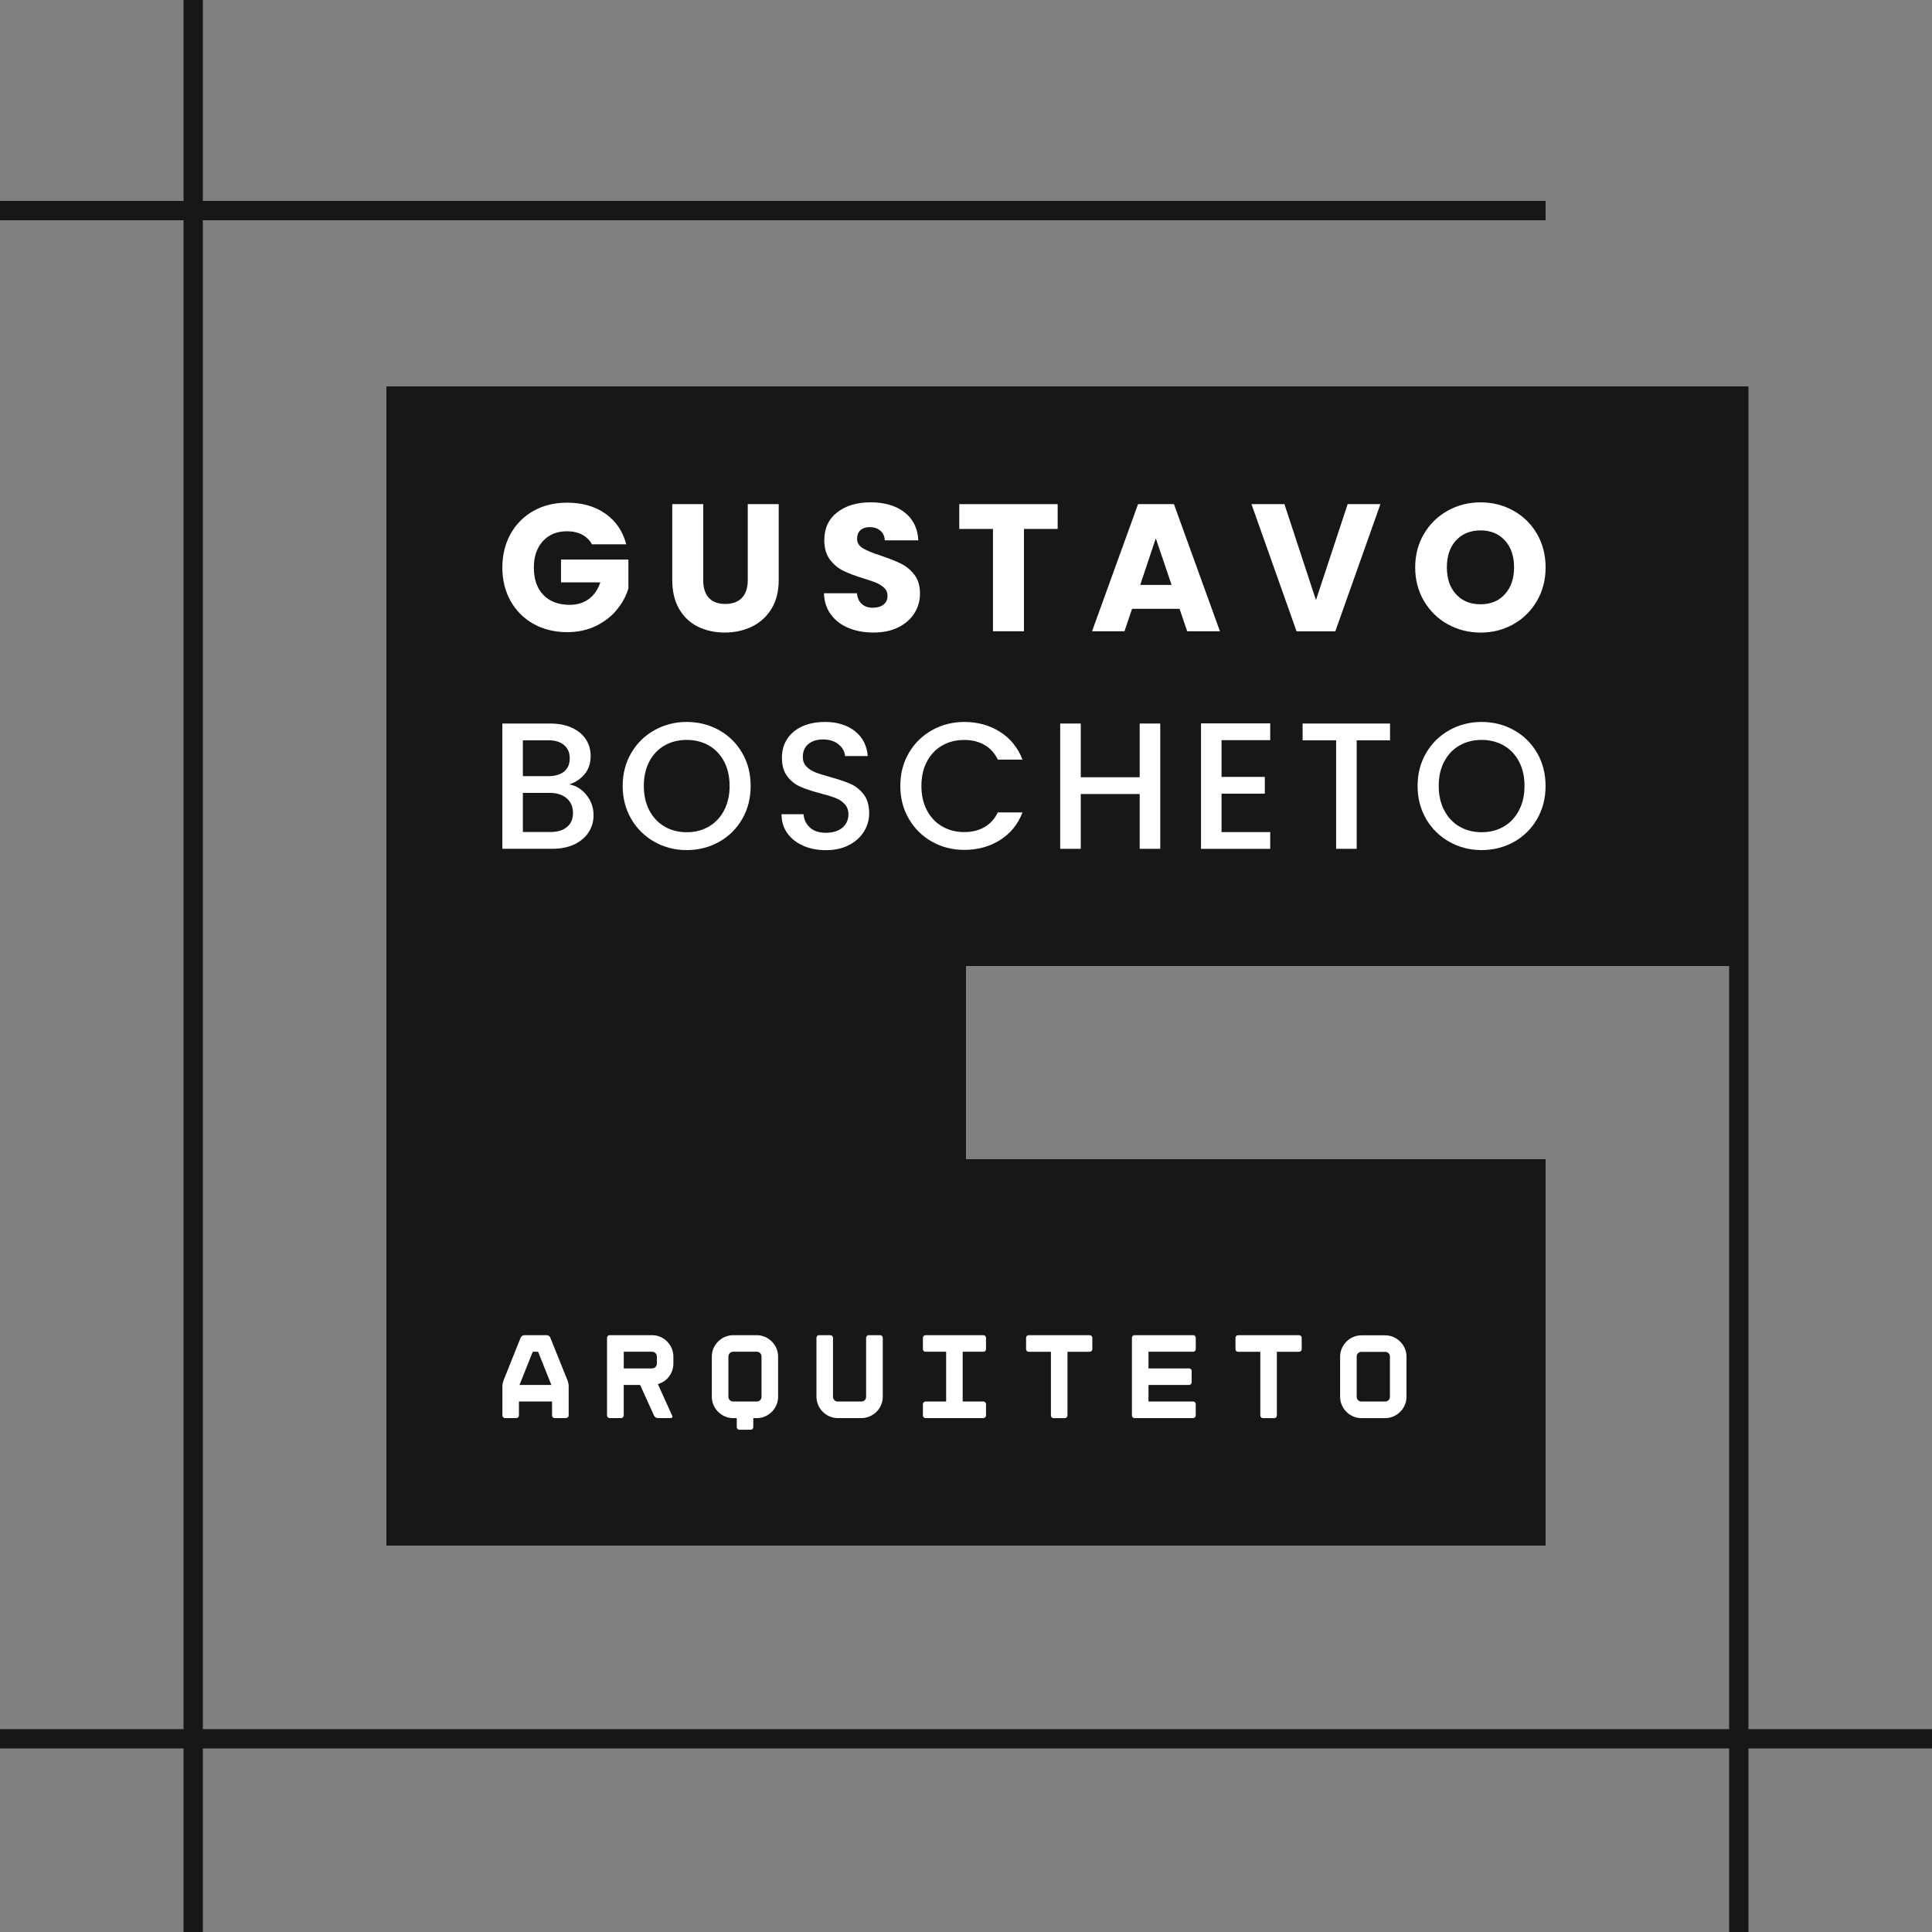 <?xml version="1.0" encoding="UTF-8"?>
<svg id="Camada_2" data-name="Camada 2" xmlns="http://www.w3.org/2000/svg" viewBox="0 0 500 500">
  <rect x="0" y="0" width="500" height="500" fill="#808080" stroke="none"/>
  <defs>
    <style>
      .cls-1 {
        fill: #fff;
      }

      .cls-2 {
        fill: #171717;
      }
    </style>
  </defs>
  <g id="Camada_1-2" data-name="Camada 1">
    <g>
      <polygon class="cls-2" points="500 447.5 452.5 447.5 452.5 100 450 100 447.5 100 100 100 100 400 400 400 400 300 250 300 250 250 447.5 250 447.5 447.5 52.5 447.5 52.5 57 400 57 400 52 52.5 52 52.5 0 47.5 0 47.5 52 0 52 0 57 47.5 57 47.5 447.5 0 447.5 0 452.5 47.5 452.5 47.5 500 52.5 500 52.5 452.5 447.5 452.5 447.5 500 452.5 500 452.5 452.5 500 452.5 500 447.5"/>
      <g>
        <g>
          <path class="cls-1" d="m141.51,345.55c.19,0,.37.06.55.19.18.12.3.27.36.44l4.5,11.19c.06.17.12.38.17.64.05.26.08.49.08.67v7.63c0,.19-.07.35-.2.49-.14.14-.3.2-.48.2h-2.94c-.19,0-.35-.07-.48-.2-.14-.14-.2-.3-.2-.49v-3.6h-8.57v3.6c0,.19-.07.35-.2.49-.14.14-.3.2-.48.2h-2.91c-.19,0-.35-.07-.49-.2s-.2-.3-.2-.49v-7.63c0-.19.03-.41.08-.67.05-.26.11-.47.17-.64l4.47-11.19c.08-.17.21-.31.39-.44.18-.13.36-.19.55-.19h5.85Zm-7.07,12.88h8.26l-3.44-8.6h-1.38l-3.44,8.6Z"/>
          <path class="cls-1" d="m173.97,366.37c.08.17.08.31,0,.44-.08.12-.22.19-.41.19h-3.35c-.19,0-.37-.06-.55-.19-.18-.12-.31-.27-.39-.44l-3.6-7.94h-4.25v7.88c0,.19-.07.35-.2.49-.14.14-.3.2-.49.2h-2.94c-.19,0-.35-.07-.49-.2s-.2-.3-.2-.49v-20.08c0-.19.07-.35.2-.49.14-.14.3-.2.49-.2h10.94c.77,0,1.49.15,2.16.44.67.29,1.25.69,1.75,1.19.5.5.9,1.08,1.19,1.75.29.67.44,1.39.44,2.16v1.81c0,.63-.1,1.22-.3,1.8-.2.57-.47,1.09-.83,1.56-.35.47-.78.87-1.27,1.2-.49.33-1.03.58-1.61.75l3.69,8.16Zm-5.22-12.23c.35,0,.65-.12.89-.36s.36-.54.36-.89v-1.81c0-.35-.12-.65-.36-.89-.24-.24-.54-.36-.89-.36h-7.32v4.31h7.32Z"/>
          <path class="cls-1" d="m195.86,345.55c.75,0,1.46.15,2.13.44.67.29,1.25.69,1.75,1.19.5.5.9,1.08,1.19,1.75.29.67.44,1.39.44,2.16v10.38c0,.77-.15,1.49-.44,2.16-.29.67-.69,1.25-1.19,1.75s-1.08.9-1.75,1.19c-.67.29-1.38.44-2.13.44h-.91v2.31c0,.19-.07.35-.2.49s-.3.2-.48.2h-2.94c-.19,0-.34-.07-.47-.2-.13-.14-.19-.3-.19-.49v-2.31h-.94c-.75,0-1.46-.15-2.13-.44-.67-.29-1.25-.69-1.75-1.19-.5-.5-.9-1.08-1.19-1.75-.29-.67-.44-1.39-.44-2.16v-10.38c0-.77.15-1.49.44-2.16.29-.67.69-1.25,1.19-1.75s1.08-.9,1.75-1.19c.67-.29,1.38-.44,2.13-.44h6.13Zm1.22,5.53c0-.35-.11-.65-.34-.89-.23-.24-.52-.36-.88-.36h-6.13c-.33,0-.62.12-.86.36s-.36.54-.36.89v10.38c0,.36.12.65.36.89s.53.36.86.36h6.13c.35,0,.65-.12.88-.36.23-.24.34-.54.34-.89v-10.38Z"/>
          <path class="cls-1" d="m216.81,367c-.75,0-1.46-.15-2.13-.44-.67-.29-1.25-.69-1.75-1.19-.5-.5-.9-1.08-1.19-1.75-.29-.67-.44-1.39-.44-2.16v-15.23c0-.19.07-.35.2-.49s.3-.2.48-.2h2.91c.19,0,.35.07.49.2.14.14.2.3.2.49v15.23c0,.36.12.65.36.89s.53.36.86.36h6.13c.35,0,.65-.12.88-.36.23-.24.34-.54.34-.89v-15.23c0-.19.07-.35.2-.49.14-.14.3-.2.49-.2h2.94c.19,0,.35.07.48.2.14.14.2.3.2.49v15.23c0,.77-.15,1.49-.44,2.16s-.69,1.25-1.19,1.75c-.5.5-1.09.9-1.77,1.19-.68.29-1.39.44-2.14.44h-6.13Z"/>
          <path class="cls-1" d="m255.18,349.17c0,.19-.07.34-.2.47-.14.12-.3.19-.49.19h-5.35v12.88h5.35c.19,0,.35.07.49.2.14.14.2.3.2.49v2.91c0,.19-.07.35-.2.49-.14.14-.3.2-.49.2h-14.95c-.19,0-.35-.07-.49-.2s-.2-.3-.2-.49v-2.91c0-.19.07-.35.2-.49.14-.14.3-.2.49-.2h5.32v-12.88h-5.32c-.19,0-.35-.06-.49-.19s-.2-.28-.2-.47v-2.94c0-.19.07-.35.2-.49.14-.14.3-.2.49-.2h14.95c.19,0,.35.07.49.2.14.14.2.3.2.49v2.94Z"/>
          <path class="cls-1" d="m282.01,345.55c.19,0,.35.07.48.2.14.14.2.3.2.49v2.94c0,.19-.07.34-.2.47s-.3.19-.48.19h-5.75v16.48c0,.19-.07.35-.2.49s-.3.2-.48.2h-2.94c-.19,0-.34-.07-.47-.2-.13-.14-.19-.3-.19-.49v-16.48h-5.75c-.19,0-.35-.06-.48-.19-.14-.12-.2-.28-.2-.47v-2.94c0-.19.07-.35.2-.49s.3-.2.48-.2h15.79Z"/>
          <path class="cls-1" d="m309.46,349.17c0,.19-.06.34-.19.47s-.28.19-.47.19h-11.57v4.31h10.48c.19,0,.35.06.49.19.14.13.2.28.2.47v2.94c0,.19-.07.35-.2.49-.14.14-.3.2-.49.2h-10.48v4.28h11.57c.19,0,.34.07.47.2.12.14.19.3.19.49v2.91c0,.19-.06.35-.19.49s-.28.2-.47.2h-15.2c-.19,0-.34-.07-.47-.2-.12-.14-.19-.3-.19-.49v-20.08c0-.19.06-.35.19-.49.13-.14.28-.2.47-.2h15.2c.19,0,.34.07.47.2.12.14.19.3.19.49v2.94Z"/>
          <path class="cls-1" d="m336.2,345.55c.19,0,.35.07.48.2.14.14.2.3.2.49v2.94c0,.19-.07.34-.2.47s-.3.19-.48.19h-5.75v16.48c0,.19-.07.35-.2.49s-.3.2-.48.2h-2.94c-.19,0-.34-.07-.47-.2-.13-.14-.19-.3-.19-.49v-16.48h-5.75c-.19,0-.35-.06-.48-.19-.14-.12-.2-.28-.2-.47v-2.94c0-.19.07-.35.2-.49s.3-.2.48-.2h15.79Z"/>
          <path class="cls-1" d="m358.46,345.58c.77,0,1.49.15,2.16.44.67.29,1.25.69,1.75,1.19s.9,1.08,1.19,1.75.44,1.38.44,2.13v10.41c0,.75-.15,1.46-.44,2.13s-.69,1.25-1.19,1.75c-.5.5-1.08.9-1.75,1.19-.67.29-1.39.44-2.16.44h-6.1c-.77,0-1.49-.15-2.16-.44-.67-.29-1.25-.69-1.75-1.19-.5-.5-.9-1.08-1.19-1.75-.29-.67-.44-1.38-.44-2.13v-10.41c0-.75.15-1.46.44-2.13.29-.67.69-1.25,1.19-1.75s1.08-.9,1.75-1.19c.67-.29,1.39-.44,2.16-.44h6.1Zm1.25,5.5c0-.35-.12-.65-.36-.88-.24-.23-.54-.34-.89-.34h-6.1c-.35,0-.65.11-.89.34-.24.23-.36.52-.36.88v10.41c0,.36.12.65.36.88.24.23.54.34.89.34h6.1c.35,0,.65-.11.89-.34.24-.23.36-.52.36-.88v-10.41Z"/>
        </g>
        <g>
          <path class="cls-1" d="m153.2,140.87c-.59-1.09-1.45-1.93-2.56-2.51-1.11-.58-2.41-.87-3.91-.87-2.59,0-4.67.85-6.23,2.56s-2.34,3.98-2.34,6.82c0,3.03.82,5.4,2.46,7.1,1.64,1.7,3.9,2.56,6.77,2.56,1.97,0,3.63-.5,4.99-1.5,1.36-1,2.35-2.44,2.98-4.31h-10.17v-5.91h17.44v7.45c-.59,2-1.6,3.86-3.02,5.58-1.42,1.72-3.23,3.11-5.42,4.17-2.19,1.06-4.66,1.59-7.4,1.59-3.25,0-6.15-.71-8.7-2.13-2.55-1.42-4.53-3.4-5.95-5.93-1.42-2.53-2.13-5.42-2.13-8.67s.71-6.15,2.13-8.7,3.4-4.53,5.93-5.95c2.53-1.42,5.42-2.13,8.67-2.13,3.94,0,7.26.95,9.96,2.86,2.7,1.91,4.49,4.55,5.37,7.92h-8.86Z"/>
          <path class="cls-1" d="m181.99,130.47v19.69c0,1.97.48,3.48,1.45,4.55s2.39,1.59,4.27,1.59,3.31-.53,4.31-1.59c1-1.06,1.5-2.58,1.5-4.55v-19.69h8.01v19.64c0,2.94-.63,5.42-1.87,7.45-1.25,2.03-2.93,3.56-5.04,4.59s-4.46,1.55-7.05,1.55-4.92-.51-6.96-1.52c-2.05-1.02-3.67-2.55-4.85-4.59-1.19-2.05-1.78-4.54-1.78-7.48v-19.64h8.02Z"/>
          <path class="cls-1" d="m219.62,162.53c-1.91-.78-3.43-1.94-4.57-3.47-1.14-1.53-1.74-3.38-1.81-5.53h8.53c.12,1.22.55,2.15,1.27,2.79.72.64,1.66.96,2.81.96s2.12-.27,2.81-.82c.69-.55,1.03-1.31,1.03-2.27,0-.81-.27-1.48-.82-2.02-.55-.53-1.22-.97-2.02-1.31-.8-.34-1.93-.73-3.4-1.17-2.13-.66-3.86-1.31-5.2-1.97-1.34-.66-2.5-1.62-3.47-2.91s-1.45-2.95-1.45-5.02c0-3.06,1.11-5.46,3.33-7.19,2.22-1.73,5.11-2.6,8.67-2.6s6.55.87,8.77,2.6c2.22,1.73,3.41,4.15,3.56,7.24h-8.67c-.06-1.06-.45-1.9-1.17-2.51-.72-.61-1.64-.91-2.77-.91-.97,0-1.75.26-2.34.77s-.89,1.26-.89,2.23c0,1.06.5,1.89,1.5,2.48,1,.59,2.56,1.24,4.69,1.92,2.12.72,3.85,1.41,5.18,2.06,1.33.66,2.48,1.61,3.45,2.86.97,1.25,1.45,2.86,1.45,4.83s-.48,3.58-1.43,5.11c-.95,1.53-2.34,2.75-4.15,3.66-1.81.91-3.95,1.36-6.42,1.36s-4.56-.39-6.47-1.17Z"/>
          <path class="cls-1" d="m273.72,130.47v6.42h-8.72v26.48h-8.02v-26.48h-8.72v-6.42h25.45Z"/>
          <path class="cls-1" d="m305.26,157.56h-12.28l-1.97,5.81h-8.39l11.91-32.91h9.28l11.91,32.91h-8.48l-1.97-5.81Zm-2.06-6.19l-4.08-12.05-4.03,12.05h8.11Z"/>
          <path class="cls-1" d="m357.25,130.47l-11.67,32.91h-10.03l-11.67-32.91h8.53l8.16,24.84,8.2-24.84h8.48Z"/>
          <path class="cls-1" d="m374.66,161.55c-2.58-1.44-4.63-3.45-6.14-6.02-1.52-2.58-2.27-5.48-2.27-8.69s.76-6.11,2.27-8.67c1.51-2.56,3.56-4.56,6.14-6,2.58-1.44,5.41-2.16,8.51-2.16s5.93.72,8.51,2.16c2.58,1.44,4.61,3.44,6.09,6,1.48,2.56,2.23,5.45,2.23,8.67s-.75,6.12-2.25,8.69-3.53,4.59-6.09,6.02c-2.56,1.44-5.39,2.16-8.48,2.16s-5.93-.72-8.51-2.16Zm14.81-7.78c1.58-1.75,2.37-4.06,2.37-6.94s-.79-5.23-2.37-6.96c-1.58-1.73-3.68-2.6-6.3-2.6s-4.77.86-6.35,2.58c-1.58,1.72-2.37,4.05-2.37,6.98s.79,5.23,2.37,6.96,3.7,2.6,6.35,2.6,4.73-.87,6.3-2.62Z"/>
        </g>
        <g>
          <path class="cls-1" d="m151.79,205.77c1.21,1.52,1.82,3.25,1.82,5.18,0,1.65-.43,3.13-1.28,4.45-.86,1.32-2.09,2.36-3.71,3.13-1.62.76-3.5,1.14-5.64,1.14h-12.97v-32.42h12.36c2.21,0,4.11.37,5.69,1.12,1.59.75,2.78,1.75,3.59,3.01s1.21,2.67,1.21,4.22c0,1.87-.5,3.42-1.49,4.66-1,1.25-2.33,2.16-4.01,2.75,1.74.31,3.22,1.23,4.43,2.75Zm-16.47-4.9h6.58c1.74,0,3.1-.4,4.08-1.19s1.47-1.94,1.47-3.43-.49-2.6-1.47-3.43c-.98-.82-2.34-1.24-4.08-1.24h-6.58v9.28Zm11.43,13.15c1.03-.87,1.54-2.08,1.54-3.64s-.54-2.84-1.63-3.78c-1.09-.93-2.54-1.4-4.34-1.4h-7v10.12h7.18c1.8,0,3.22-.43,4.24-1.31Z"/>
          <path class="cls-1" d="m169.39,217.88c-2.53-1.42-4.54-3.39-6.02-5.92s-2.22-5.39-2.22-8.56.74-6.02,2.22-8.54c1.48-2.52,3.48-4.49,6.02-5.9,2.53-1.41,5.31-2.12,8.33-2.12s5.84.71,8.37,2.12c2.53,1.42,4.53,3.38,5.99,5.9,1.46,2.52,2.19,5.36,2.19,8.54s-.73,6.03-2.19,8.56c-1.46,2.53-3.46,4.51-5.99,5.92-2.54,1.41-5.33,2.12-8.37,2.12s-5.79-.71-8.33-2.12Zm14.07-3.97c1.68-.98,2.99-2.38,3.94-4.2.95-1.82,1.42-3.93,1.42-6.32s-.47-4.49-1.42-6.3c-.95-1.8-2.26-3.19-3.94-4.15-1.68-.96-3.59-1.45-5.74-1.45s-4.06.48-5.74,1.45c-1.68.96-2.99,2.35-3.94,4.15-.95,1.8-1.42,3.9-1.42,6.3s.47,4.5,1.42,6.32c.95,1.82,2.26,3.22,3.94,4.2,1.68.98,3.59,1.47,5.74,1.47s4.06-.49,5.74-1.47Z"/>
          <path class="cls-1" d="m207.86,218.86c-1.74-.76-3.11-1.84-4.11-3.24-1-1.4-1.49-3.03-1.49-4.9h5.69c.12,1.4.68,2.55,1.66,3.45.98.9,2.36,1.35,4.13,1.35s3.27-.44,4.29-1.33c1.03-.89,1.54-2.03,1.54-3.43,0-1.09-.32-1.97-.96-2.66-.64-.68-1.43-1.21-2.38-1.58-.95-.37-2.26-.78-3.94-1.21-2.12-.56-3.83-1.13-5.15-1.7-1.32-.58-2.45-1.47-3.38-2.68-.93-1.21-1.4-2.83-1.4-4.85,0-1.87.47-3.5,1.4-4.9.93-1.4,2.24-2.47,3.92-3.22s3.62-1.12,5.83-1.12c3.14,0,5.71.79,7.72,2.36,2.01,1.57,3.12,3.73,3.34,6.46h-5.88c-.09-1.18-.65-2.19-1.68-3.03-1.03-.84-2.38-1.26-4.06-1.26-1.52,0-2.77.39-3.73,1.17s-1.45,1.9-1.45,3.36c0,1,.3,1.81.91,2.45.61.64,1.38,1.14,2.31,1.52.93.37,2.21.78,3.83,1.21,2.15.59,3.89,1.18,5.25,1.77,1.35.59,2.5,1.5,3.45,2.73s1.42,2.87,1.42,4.92c0,1.65-.44,3.2-1.33,4.67-.89,1.46-2.18,2.64-3.87,3.52-1.7.89-3.69,1.33-5.99,1.33-2.18,0-4.14-.38-5.88-1.14Z"/>
          <path class="cls-1" d="m235.21,194.86c1.48-2.52,3.48-4.49,6.02-5.9,2.53-1.41,5.31-2.12,8.33-2.12,3.45,0,6.52.85,9.21,2.54,2.69,1.69,4.64,4.1,5.86,7.21h-6.39c-.84-1.71-2.01-2.99-3.5-3.83s-3.22-1.26-5.18-1.26c-2.15,0-4.06.48-5.74,1.45-1.68.96-2.99,2.35-3.94,4.15-.95,1.8-1.42,3.9-1.42,6.3s.47,4.49,1.42,6.3c.95,1.8,2.26,3.2,3.94,4.17,1.68.98,3.59,1.47,5.74,1.47,1.96,0,3.69-.42,5.18-1.26s2.66-2.12,3.5-3.83h6.39c-1.21,3.11-3.17,5.5-5.86,7.18-2.69,1.68-5.76,2.52-9.21,2.52-3.05,0-5.83-.71-8.35-2.12s-4.52-3.38-5.99-5.9c-1.48-2.52-2.22-5.36-2.22-8.54s.74-6.02,2.22-8.54Z"/>
          <path class="cls-1" d="m300.27,187.25v32.42h-5.32v-14.18h-15.25v14.18h-5.32v-32.42h5.32v13.9h15.25v-13.9h5.32Z"/>
          <path class="cls-1" d="m316.13,191.54v9.52h11.2v4.34h-11.2v9.94h12.6v4.34h-17.91v-32.47h17.91v4.34h-12.6Z"/>
          <path class="cls-1" d="m359.74,187.25v4.34h-8.63v28.08h-5.32v-28.08h-8.68v-4.34h22.62Z"/>
          <path class="cls-1" d="m375.11,217.88c-2.53-1.42-4.54-3.39-6.02-5.92s-2.22-5.39-2.22-8.56.74-6.02,2.22-8.54c1.48-2.52,3.48-4.49,6.02-5.9,2.53-1.41,5.31-2.12,8.33-2.12s5.84.71,8.37,2.12c2.53,1.42,4.53,3.38,5.99,5.9,1.46,2.52,2.19,5.36,2.19,8.54s-.73,6.03-2.19,8.56c-1.46,2.53-3.46,4.51-5.99,5.92-2.54,1.41-5.33,2.12-8.37,2.12s-5.79-.71-8.33-2.12Zm14.07-3.97c1.68-.98,2.99-2.38,3.94-4.2.95-1.82,1.42-3.93,1.42-6.32s-.47-4.49-1.42-6.3c-.95-1.8-2.26-3.19-3.94-4.15-1.68-.96-3.59-1.45-5.74-1.45s-4.06.48-5.74,1.45c-1.68.96-2.99,2.35-3.94,4.15-.95,1.8-1.42,3.9-1.42,6.3s.47,4.5,1.42,6.32c.95,1.82,2.26,3.22,3.94,4.2,1.68.98,3.59,1.47,5.74,1.47s4.06-.49,5.74-1.47Z"/>
        </g>
      </g>
    </g>
  </g>
</svg>